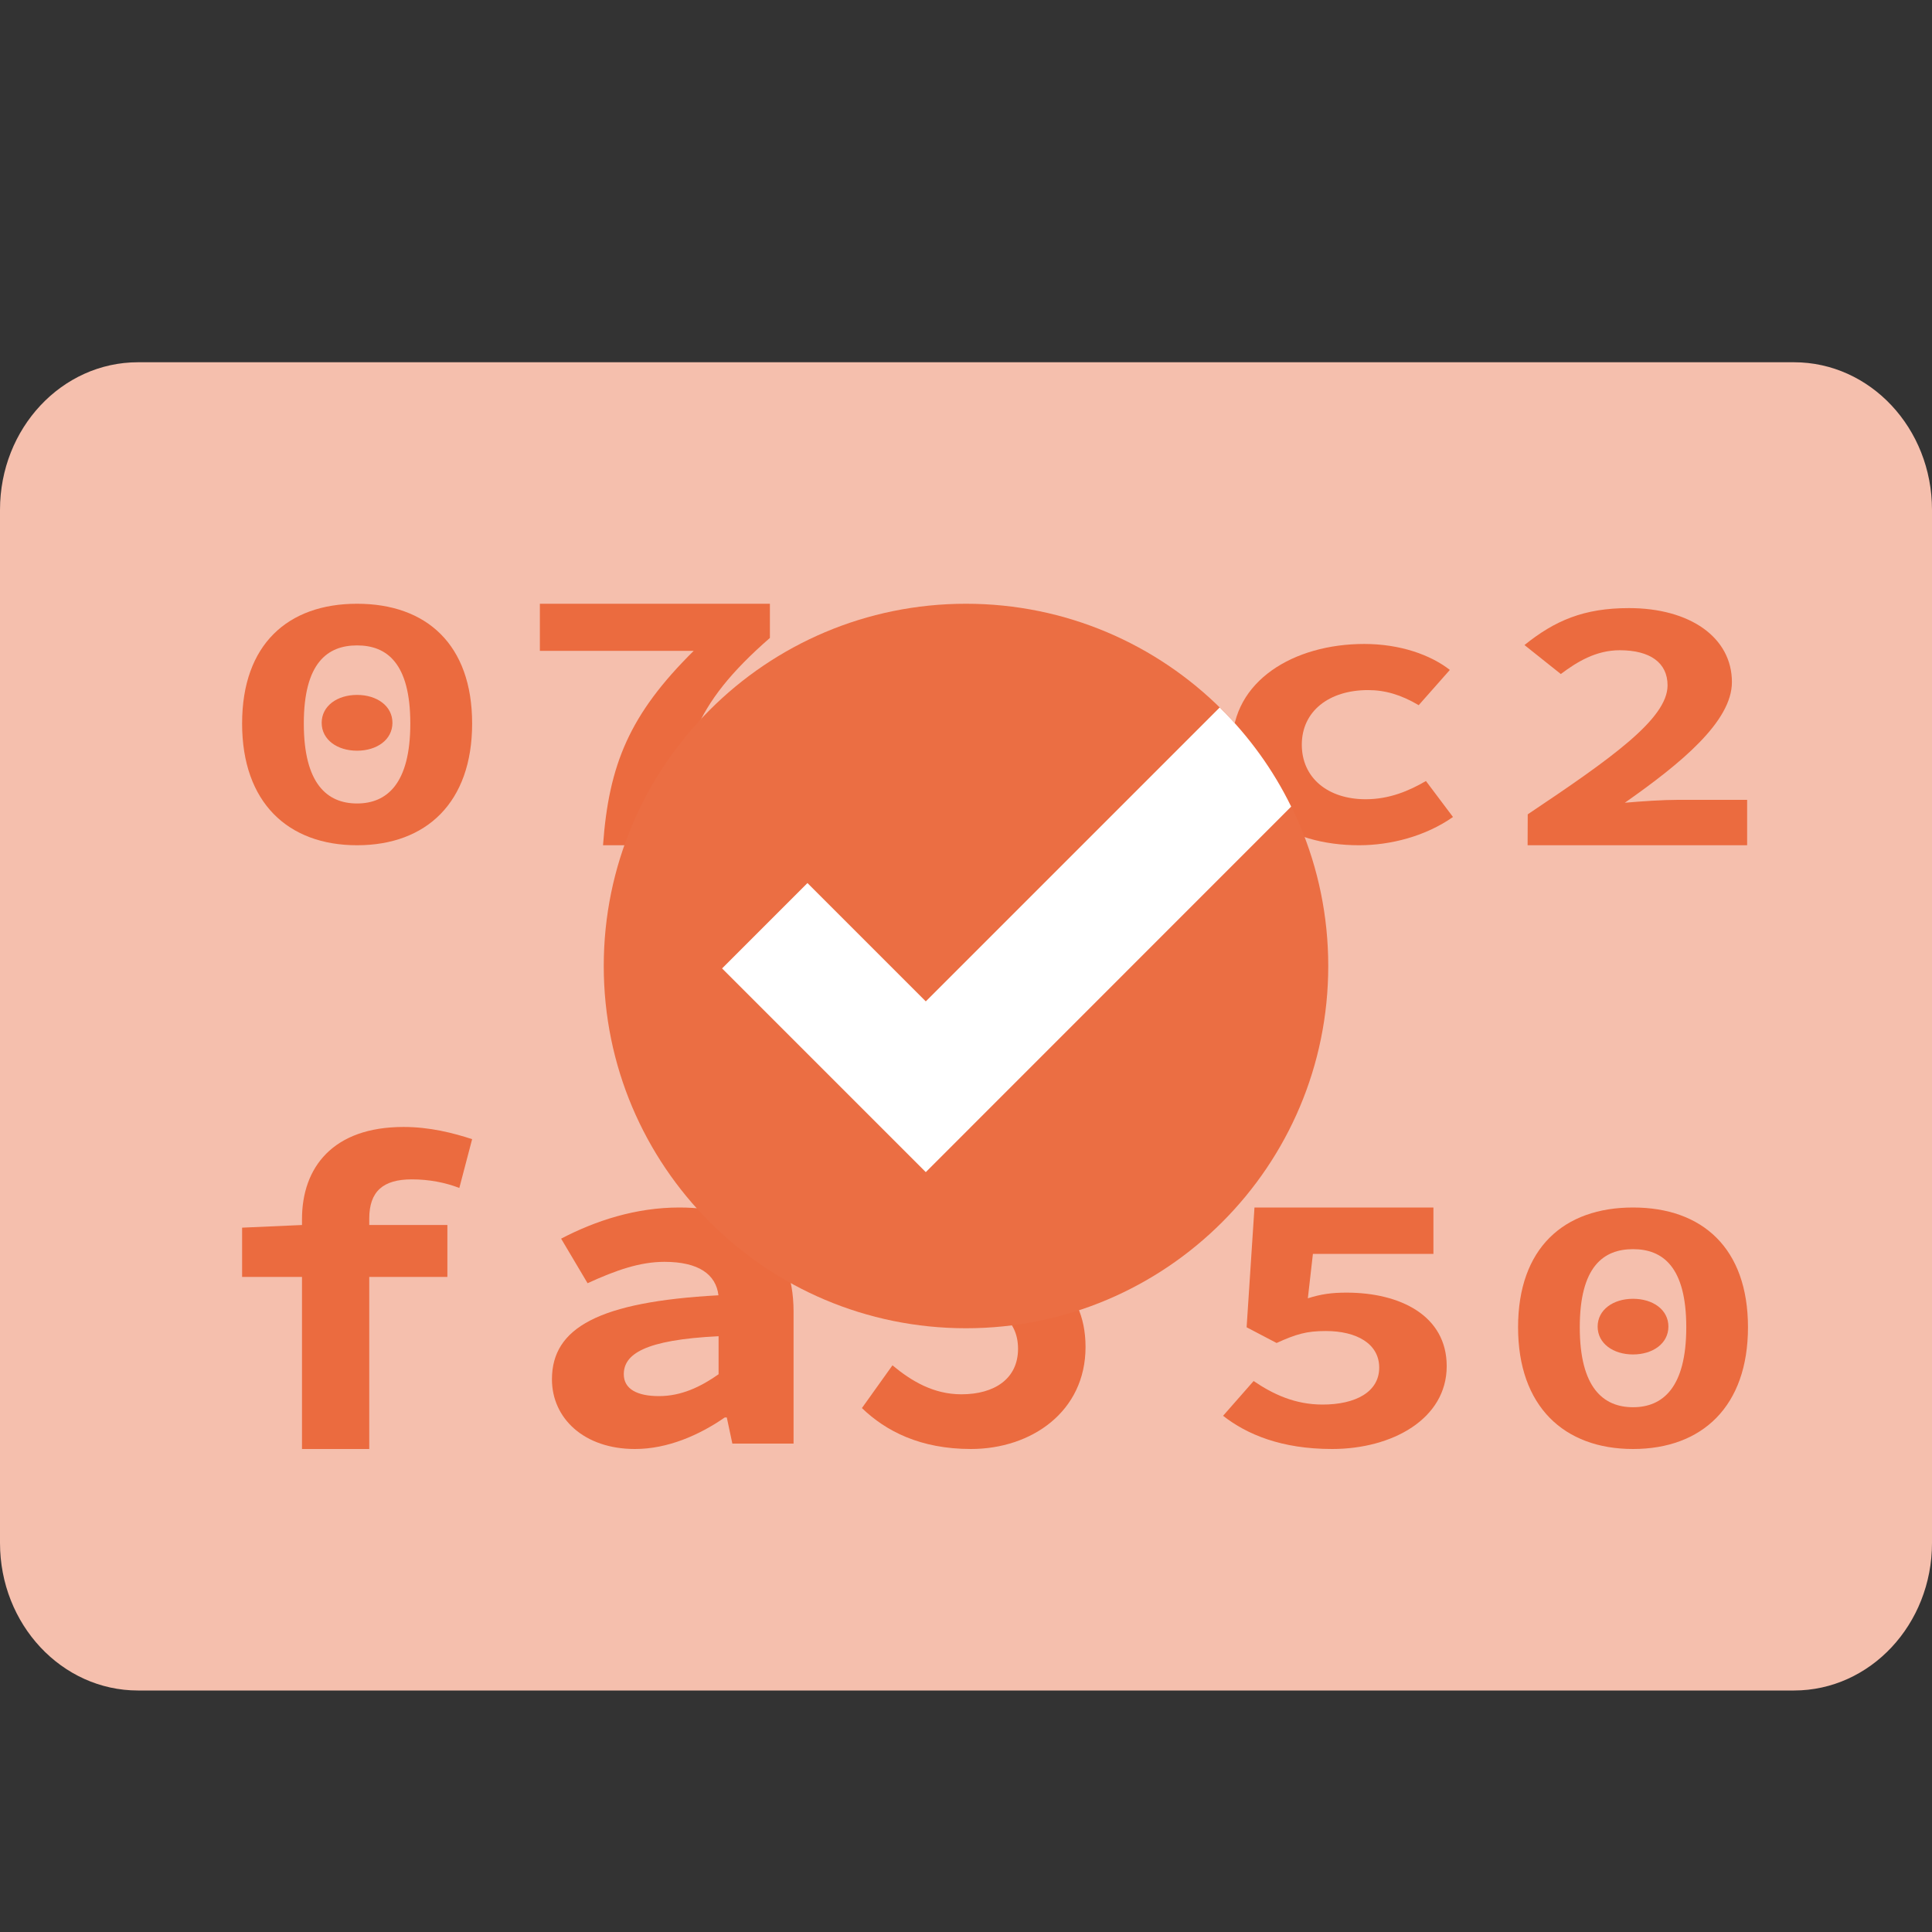 <svg xmlns="http://www.w3.org/2000/svg" width="16" height="16" version="1.1">
 <rect width="100%" height="100%" fill="#333333" stroke="none"/>
 <path style="fill:#f5bfad" d="M 1.143,3 H 14.857 C 15.488,3 16,3.547 16,4.222 V 12.778 C 16,13.453 15.488,14 14.857,14 H 1.143 C 0.512,14 4e-8,13.453 4e-8,12.778 V 4.222 C 4e-8,3.547 0.512,3 1.143,3 Z m 0,0"/>
 <path style="fill:#eb6b3f" d="M 2.957,7 C 3.531,7 3.91,6.645 3.91,5.992 3.91,5.337 3.531,5 2.957,5 2.384,5 2.005,5.337 2.005,5.992 2.005,6.645 2.384,7 2.957,7 Z m 0,-0.346 c -0.246,0 -0.441,-0.161 -0.441,-0.662 0,-0.501 0.195,-0.647 0.441,-0.647 0.246,0 0.441,0.146 0.441,0.647 0,0.501 -0.196,0.662 -0.441,0.662 z m 0,-0.437 c 0.164,0 0.293,-0.091 0.293,-0.231 0,-0.14 -0.129,-0.231 -0.293,-0.231 -0.164,0 -0.293,0.091 -0.293,0.231 0,0.14 0.129,0.231 0.293,0.231 z m 0,0"/>
 <path style="fill:#eb6b3f" d="m 4.994,7 h 0.591 C 5.633,6.219 5.733,5.844 6.376,5.283 V 5 H 4.471 V 5.39 H 5.745 C 5.213,5.916 5.042,6.332 4.994,7 Z m 0,0"/>
 <path style="fill:#eb6b3f" d="M 7.184,7.482 H 9.002 V 7.052 H 8.426 c -0.126,0 -0.301,0.014 -0.438,0.028 0.468,-0.375 0.887,-0.77 0.887,-1.141 0,-0.423 -0.347,-0.701 -0.853,-0.701 -0.373,0 -0.613,0.118 -0.865,0.35 L 7.459,5.862 C 7.596,5.744 7.752,5.637 7.946,5.637 c 0.251,0 0.396,0.118 0.396,0.333 0,0.316 -0.465,0.691 -1.158,1.221 z m 0,0"/>
 <path style="fill:#eb6b3f" d="m 11.256,7 c 0.259,0 0.549,-0.074 0.777,-0.234 L 11.809,6.468 c -0.137,0.08 -0.301,0.151 -0.499,0.151 -0.312,0 -0.529,-0.176 -0.529,-0.452 0,-0.276 0.224,-0.452 0.549,-0.452 0.141,0 0.274,0.039 0.419,0.125 L 12.007,5.548 C 11.847,5.423 11.595,5.333 11.298,5.333 10.715,5.333 10.205,5.638 10.205,6.166 10.205,6.696 10.662,7 11.256,7 Z m 0,0"/>
 <path style="fill:#eb6b3f" d="m 12.651,7 h 1.818 V 6.624 h -0.575 c -0.126,0 -0.301,0.012 -0.438,0.024 0.468,-0.328 0.887,-0.674 0.887,-0.999 0,-0.37 -0.347,-0.613 -0.853,-0.613 -0.373,0 -0.613,0.103 -0.865,0.306 l 0.301,0.24 c 0.137,-0.103 0.293,-0.197 0.488,-0.197 0.251,0 0.396,0.103 0.396,0.291 0,0.276 -0.465,0.604 -1.158,1.068 z m 0,0"/>
 <path style="fill:#eb6b3f" d="M 2.501,12 H 3.058 V 10.575 H 3.705 V 10.145 H 3.058 v -0.053 c 0,-0.225 0.114,-0.325 0.352,-0.325 0.144,0 0.276,0.026 0.394,0.071 L 3.91,9.434 C 3.751,9.382 3.558,9.333 3.342,9.333 c -0.587,0 -0.841,0.337 -0.841,0.763 v 0.049 L 2.005,10.167 v 0.408 h 0.496 z m 0,0"/>
 <path style="fill:#eb6b3f" d="m 5.259,12 c 0.27,0 0.532,-0.115 0.743,-0.261 h 0.017 l 0.046,0.216 h 0.507 V 10.862 C 6.571,10.277 6.212,10 5.626,10 5.267,10 4.934,10.108 4.647,10.258 l 0.219,0.369 c 0.236,-0.108 0.434,-0.177 0.637,-0.177 0.283,0 0.426,0.104 0.447,0.277 -0.991,0.054 -1.379,0.269 -1.379,0.696 0,0.323 0.266,0.577 0.687,0.577 z m 0.198,-0.438 c -0.177,0 -0.291,-0.057 -0.291,-0.181 0,-0.165 0.169,-0.285 0.785,-0.315 v 0.315 c -0.148,0.104 -0.308,0.181 -0.494,0.181 z m 0,0"/>
 <path style="fill:#eb6b3f" d="m 8.041,12 c 0.499,0 0.949,-0.308 0.949,-0.845 0,-0.515 -0.384,-0.751 -0.83,-0.751 -0.122,0 -0.21,0.015 -0.32,0.057 l 0.042,-0.454 h 0.998 V 9.536 H 7.398 l -0.065,1.223 0.248,0.16 c 0.164,-0.092 0.248,-0.122 0.408,-0.122 0.255,0 0.442,0.129 0.442,0.373 0,0.248 -0.195,0.377 -0.469,0.377 -0.229,0 -0.411,-0.107 -0.571,-0.24 L 7.138,11.661 C 7.336,11.852 7.622,12 8.041,12 Z m 0,0"/>
 <path style="fill:#eb6b3f" d="m 11.032,12 c 0.499,0 0.949,-0.25 0.949,-0.686 0,-0.418 -0.384,-0.609 -0.83,-0.609 -0.122,0 -0.21,0.012 -0.32,0.047 l 0.042,-0.368 h 0.998 V 10 h -1.482 l -0.065,0.992 0.248,0.13 c 0.164,-0.074 0.248,-0.099 0.408,-0.099 0.255,0 0.442,0.105 0.442,0.303 0,0.201 -0.195,0.306 -0.469,0.306 -0.229,0 -0.411,-0.086 -0.571,-0.195 L 10.129,11.725 C 10.327,11.88 10.613,12 11.032,12 Z m 0,0"/>
 <path style="fill:#eb6b3f" d="M 13.524,12 C 14.098,12 14.476,11.645 14.476,10.992 14.476,10.337 14.098,10 13.524,10 c -0.574,0 -0.952,0.337 -0.952,0.992 0,0.653 0.379,1.008 0.952,1.008 z m 0,-0.346 c -0.246,0 -0.441,-0.161 -0.441,-0.662 0,-0.501 0.195,-0.647 0.441,-0.647 0.246,0 0.441,0.146 0.441,0.647 0,0.501 -0.196,0.662 -0.441,0.662 z m 0,-0.437 c 0.164,0 0.293,-0.091 0.293,-0.231 0,-0.14 -0.129,-0.23 -0.293,-0.23 -0.164,0 -0.293,0.091 -0.293,0.23 0,0.14 0.129,0.231 0.293,0.231 z m 0,0"/>
 <path style="fill:#eb6e43" d="M 11,8 C 11,9.657 9.657,11 8,11 6.343,11 5,9.657 5,8 5,6.343 6.343,5 8,5 9.657,5 11,6.343 11,8 Z m 0,0"/>
 <path style="fill:#ffffff" d="M 10.101,5.859 7.667,8.293 6.687,7.313 5.98,8.02 7.667,9.707 10.693,6.68 C 10.544,6.375 10.343,6.097 10.101,5.859 Z m 0,0"/>
</svg>

